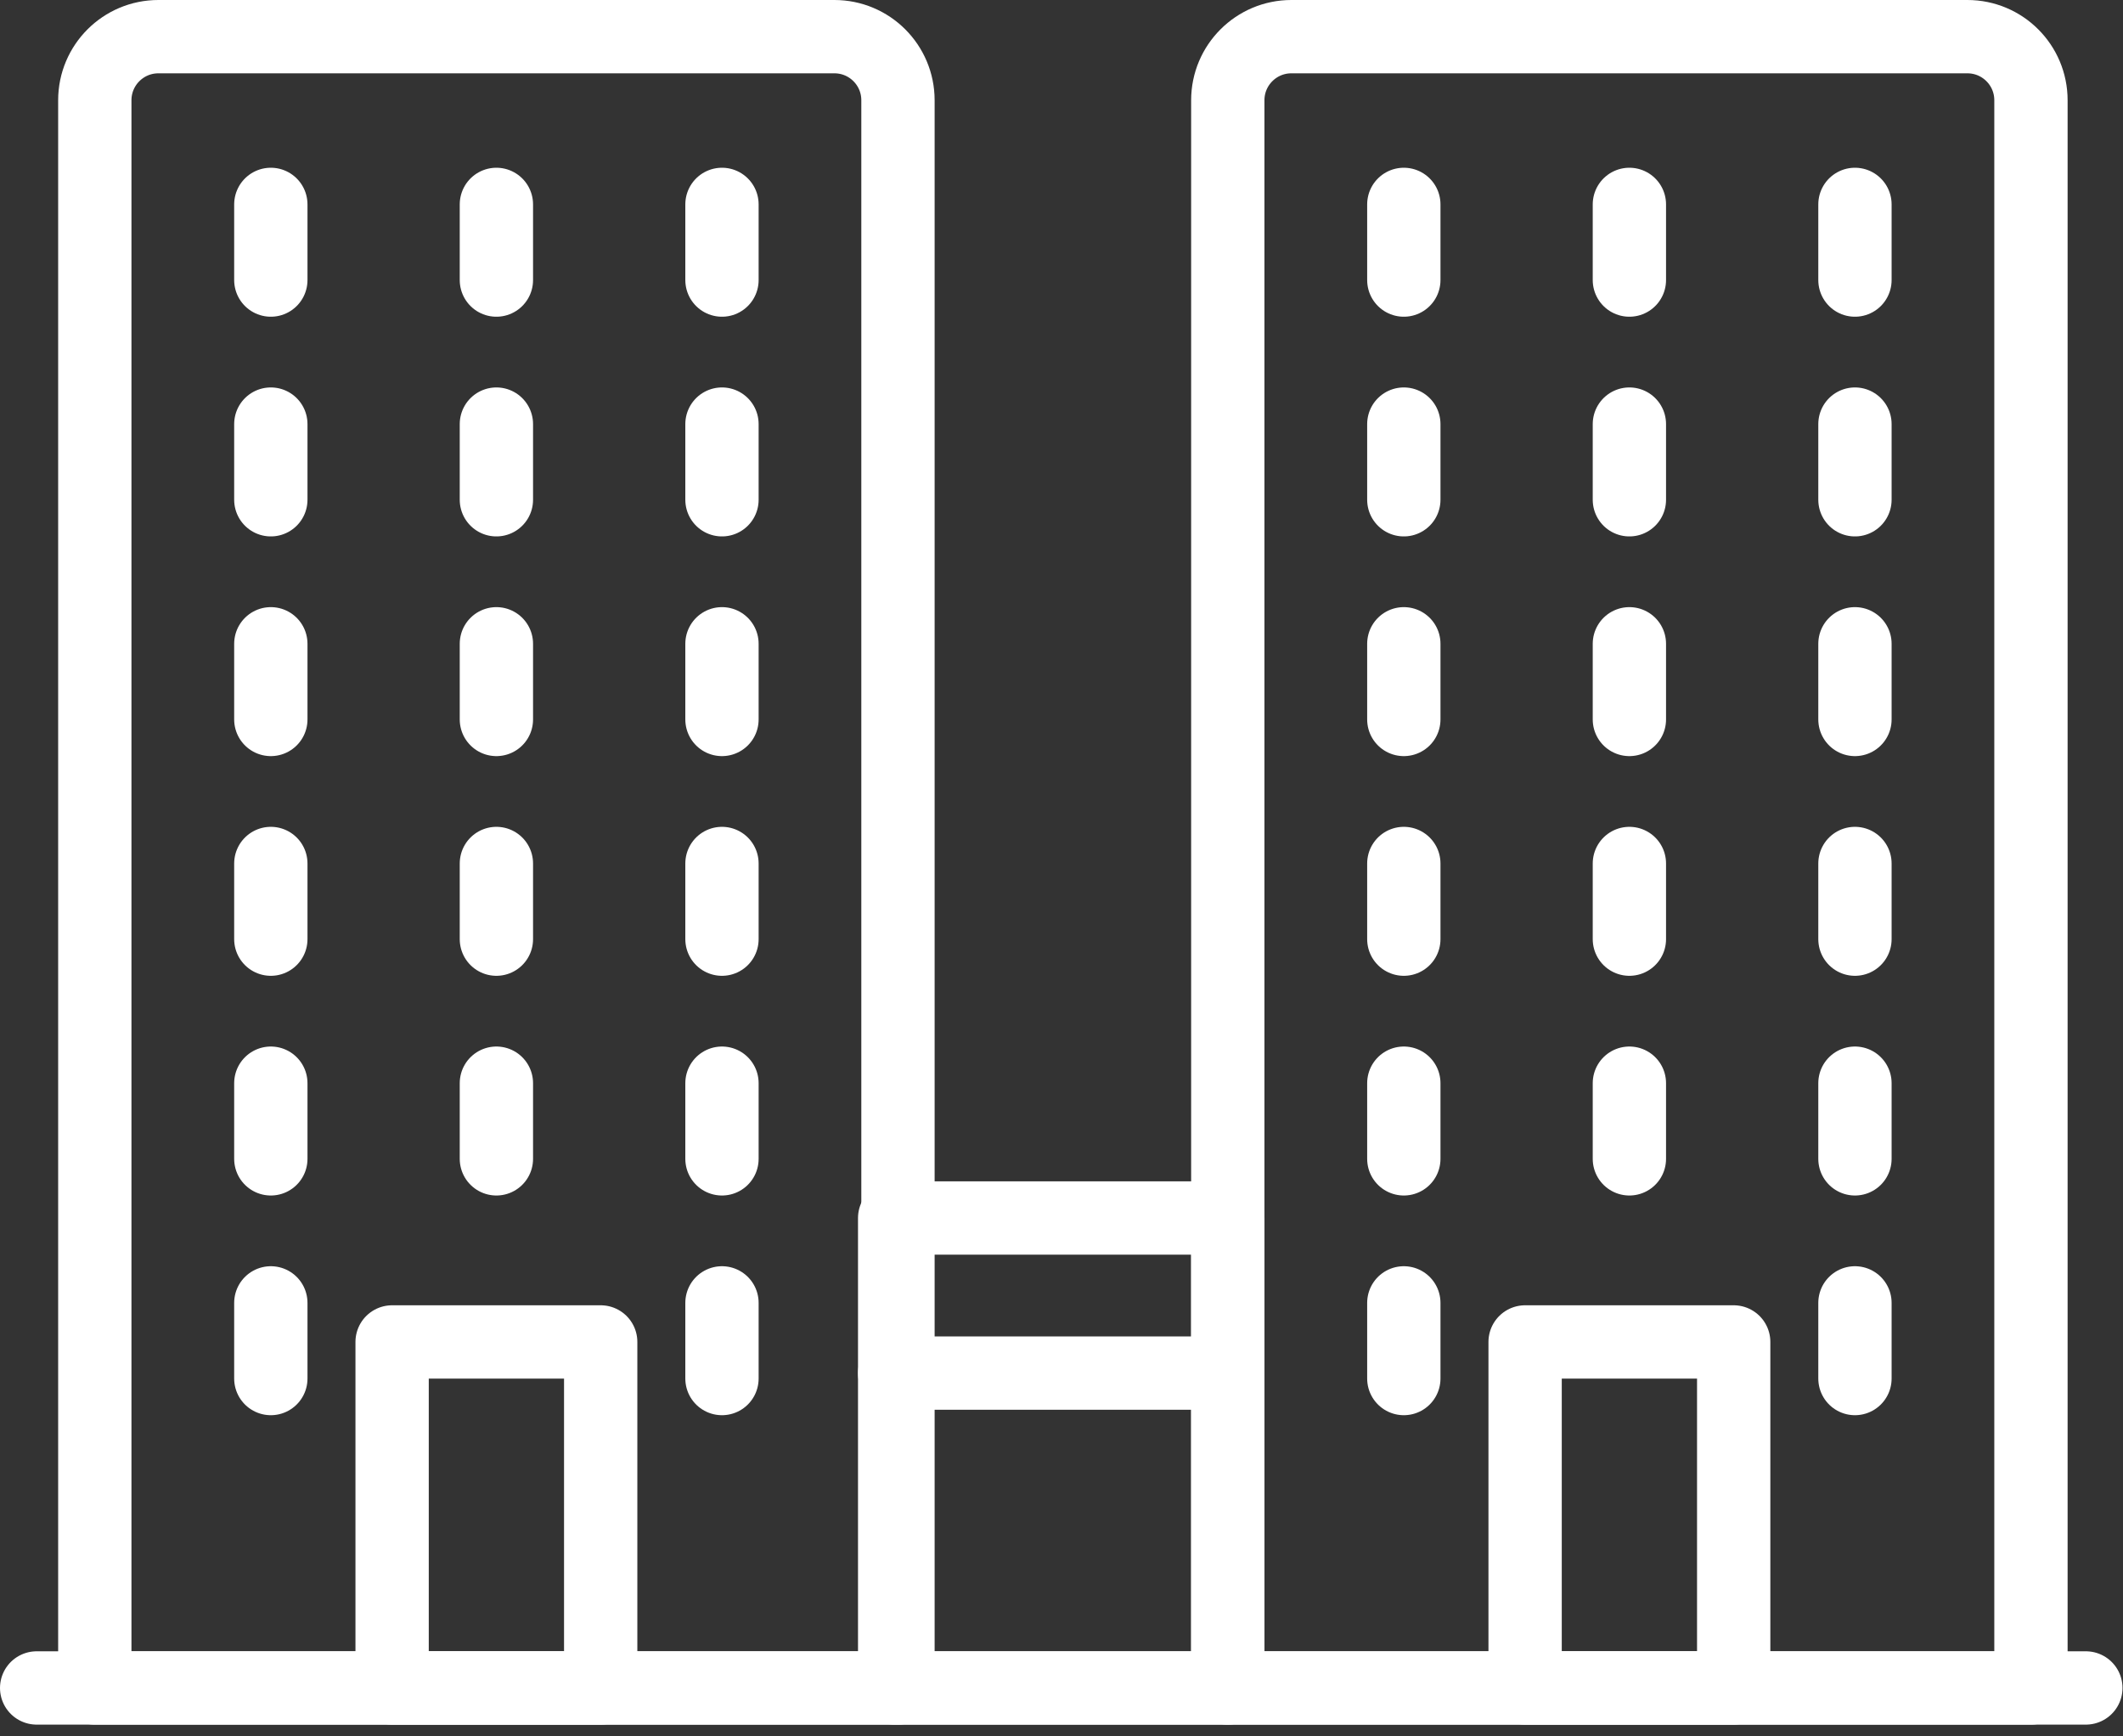 <?xml version="1.0" encoding="UTF-8" standalone="no"?><!DOCTYPE svg PUBLIC "-//W3C//DTD SVG 1.1//EN" "http://www.w3.org/Graphics/SVG/1.1/DTD/svg11.dtd"><svg width="100%" height="100%" viewBox="0 0 181 148" version="1.1" xmlns="http://www.w3.org/2000/svg" xmlns:xlink="http://www.w3.org/1999/xlink" xml:space="preserve" xmlns:serif="http://www.serif.com/" style="fill-rule:evenodd;clip-rule:evenodd;stroke-linecap:round;stroke-linejoin:round;stroke-miterlimit:2.613;"><rect x="0" y="0" width="181" height="148" fill="#333333" stroke="none"/><path d="M13.504,3.125l57.633,-0c2.996,-0 5.421,2.425 5.421,5.421l0,135.346l-68.475,-0l0,-135.346c0,-2.996 2.429,-5.421 5.421,-5.421Z" style="fill:none;fill-rule:nonzero;stroke:#fff;stroke-width:6.25px;"/><path d="M110.099,3.125l57.633,-0c2.996,-0 5.421,2.425 5.421,5.421l0,135.346l-68.475,-0l0,-135.346c0,-2.996 2.429,-5.421 5.421,-5.421Z" style="fill:none;fill-rule:nonzero;stroke:#fff;stroke-width:6.25px;"/><rect x="33.43" y="114.394" width="17.783" height="29.496" style="fill:none;stroke:#fff;stroke-width:6.25px;"/><rect x="130.026" y="114.394" width="17.783" height="29.496" style="fill:none;stroke:#fff;stroke-width:6.25px;"/><rect x="76.276" y="103.828" width="28.404" height="40.063" style="fill:none;stroke:#fff;stroke-width:6.25px;"/><path d="M23.09,23.874l-0,-6.45" style="fill:none;fill-rule:nonzero;stroke:#fff;stroke-width:6.25px;"/><path d="M42.321,23.874l-0,-6.45" style="fill:none;fill-rule:nonzero;stroke:#fff;stroke-width:6.25px;"/><path d="M61.553,23.874l-0,-6.45" style="fill:none;fill-rule:nonzero;stroke:#fff;stroke-width:6.25px;"/><path d="M23.09,42.602l-0,-6.45" style="fill:none;fill-rule:nonzero;stroke:#fff;stroke-width:6.25px;"/><path d="M42.321,42.602l-0,-6.45" style="fill:none;fill-rule:nonzero;stroke:#fff;stroke-width:6.25px;"/><path d="M61.553,42.602l-0,-6.45" style="fill:none;fill-rule:nonzero;stroke:#fff;stroke-width:6.25px;"/><path d="M23.09,61.33l-0,-6.45" style="fill:none;fill-rule:nonzero;stroke:#fff;stroke-width:6.25px;"/><path d="M42.321,61.33l-0,-6.45" style="fill:none;fill-rule:nonzero;stroke:#fff;stroke-width:6.25px;"/><path d="M61.553,61.33l-0,-6.45" style="fill:none;fill-rule:nonzero;stroke:#fff;stroke-width:6.25px;"/><path d="M23.09,80.058l-0,-6.45" style="fill:none;fill-rule:nonzero;stroke:#fff;stroke-width:6.25px;"/><path d="M42.321,80.058l-0,-6.45" style="fill:none;fill-rule:nonzero;stroke:#fff;stroke-width:6.25px;"/><path d="M61.553,80.058l-0,-6.45" style="fill:none;fill-rule:nonzero;stroke:#fff;stroke-width:6.25px;"/><path d="M23.09,98.786l-0,-6.45" style="fill:none;fill-rule:nonzero;stroke:#fff;stroke-width:6.25px;"/><path d="M42.321,98.786l-0,-6.45" style="fill:none;fill-rule:nonzero;stroke:#fff;stroke-width:6.25px;"/><path d="M61.553,98.786l-0,-6.45" style="fill:none;fill-rule:nonzero;stroke:#fff;stroke-width:6.25px;"/><path d="M23.09,117.514l-0,-6.45" style="fill:none;fill-rule:nonzero;stroke:#fff;stroke-width:6.25px;"/><path d="M61.553,117.514l-0,-6.45" style="fill:none;fill-rule:nonzero;stroke:#fff;stroke-width:6.25px;"/><path d="M119.685,23.874l-0,-6.45" style="fill:none;fill-rule:nonzero;stroke:#fff;stroke-width:6.25px;"/><path d="M138.916,23.874l-0,-6.45" style="fill:none;fill-rule:nonzero;stroke:#fff;stroke-width:6.25px;"/><path d="M158.147,23.874l0,-6.45" style="fill:none;fill-rule:nonzero;stroke:#fff;stroke-width:6.25px;"/><path d="M119.685,42.602l-0,-6.45" style="fill:none;fill-rule:nonzero;stroke:#fff;stroke-width:6.25px;"/><path d="M138.916,42.602l-0,-6.45" style="fill:none;fill-rule:nonzero;stroke:#fff;stroke-width:6.25px;"/><path d="M158.147,42.602l0,-6.45" style="fill:none;fill-rule:nonzero;stroke:#fff;stroke-width:6.25px;"/><path d="M119.685,61.33l-0,-6.45" style="fill:none;fill-rule:nonzero;stroke:#fff;stroke-width:6.25px;"/><path d="M138.916,61.33l-0,-6.45" style="fill:none;fill-rule:nonzero;stroke:#fff;stroke-width:6.25px;"/><path d="M158.147,61.33l0,-6.45" style="fill:none;fill-rule:nonzero;stroke:#fff;stroke-width:6.25px;"/><path d="M119.685,80.058l-0,-6.45" style="fill:none;fill-rule:nonzero;stroke:#fff;stroke-width:6.25px;"/><path d="M138.916,80.058l-0,-6.45" style="fill:none;fill-rule:nonzero;stroke:#fff;stroke-width:6.25px;"/><path d="M158.147,80.058l0,-6.45" style="fill:none;fill-rule:nonzero;stroke:#fff;stroke-width:6.25px;"/><path d="M119.685,98.786l-0,-6.45" style="fill:none;fill-rule:nonzero;stroke:#fff;stroke-width:6.25px;"/><path d="M138.916,98.786l-0,-6.45" style="fill:none;fill-rule:nonzero;stroke:#fff;stroke-width:6.25px;"/><path d="M158.147,98.786l0,-6.45" style="fill:none;fill-rule:nonzero;stroke:#fff;stroke-width:6.25px;"/><path d="M119.685,117.514l-0,-6.45" style="fill:none;fill-rule:nonzero;stroke:#fff;stroke-width:6.25px;"/><path d="M158.147,117.514l0,-6.45" style="fill:none;fill-rule:nonzero;stroke:#fff;stroke-width:6.25px;"/><path d="M104.68,117.051l-28.404,0" style="fill:none;fill-rule:nonzero;stroke:#fff;stroke-width:6.25px;"/><path d="M3.125,143.89l174.708,-0" style="fill:none;fill-rule:nonzero;stroke:#fff;stroke-width:6.25px;"/></svg>